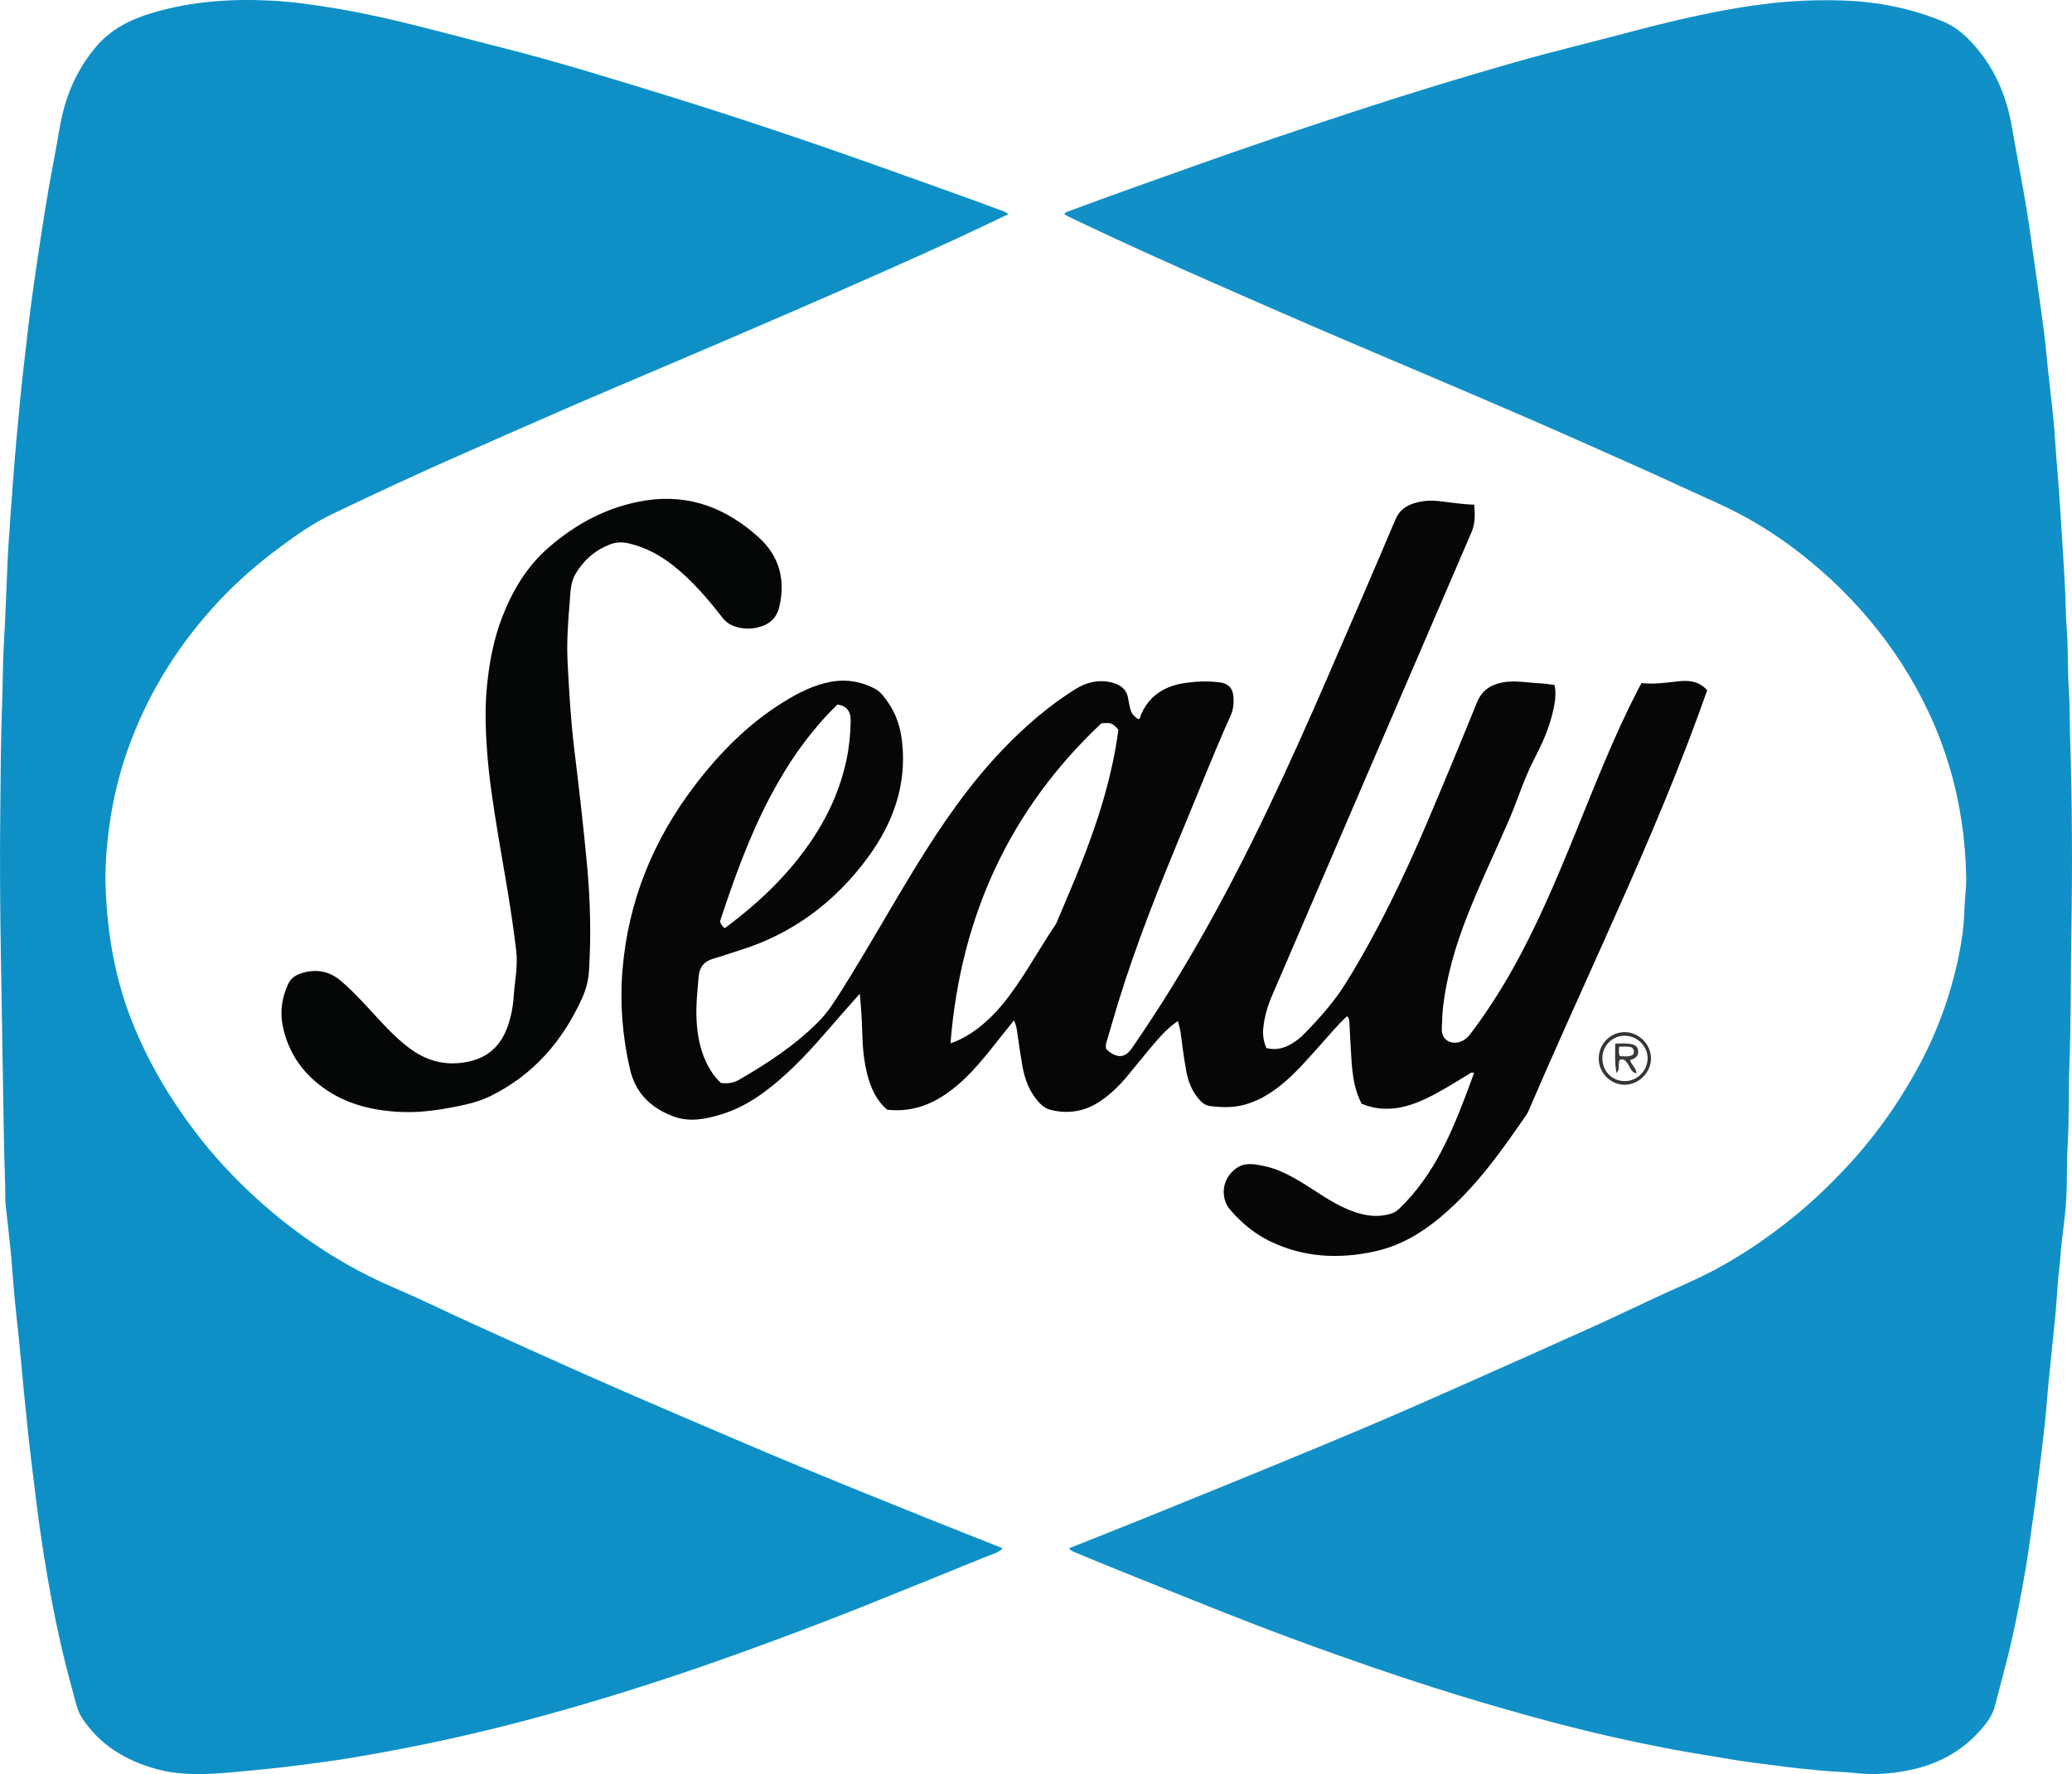 <?xml version="1.0" encoding="iso-8859-1"?>
<!-- Generator: Adobe Illustrator 27.0.0, SVG Export Plug-In . SVG Version: 6.00 Build 0)  -->
<svg version="1.1" id="Layer_1" xmlns="http://www.w3.org/2000/svg" xmlns:xlink="http://www.w3.org/1999/xlink" x="0px" y="0px"
	 viewBox="0 0 1138.947 974.995" style="enable-background:new 0 0 1138.947 974.995;" xml:space="preserve">
<g>
	<path style="fill:#1190C8;" d="M587.564,850.92c13.407-5.345,26.342-10.439,39.229-15.651
		c23.027-9.314,46.051-18.638,69.029-28.073c19.459-7.99,38.9-16.027,58.257-24.26c16.928-7.199,33.758-14.629,50.576-22.085
		c23.942-10.614,47.86-21.283,71.733-32.051c11.49-5.183,22.841-10.674,34.279-15.974c10.982-5.088,22.167-9.72,32.847-15.474
		c15.118-8.145,29.147-17.834,42.48-28.626c9.862-7.983,18.997-16.717,27.703-25.904c15.508-16.366,28.611-34.487,39.566-54.211
		c10.783-19.415,18.471-39.958,23.088-61.644c1.898-8.915,3.215-17.961,3.459-27.082c0.156-5.823,1.074-11.576,0.979-17.422
		c-0.687-42.317-12.173-81.359-35.006-117.058c-11.091-17.341-24.231-32.957-39.301-46.913
		c-14.188-13.138-29.654-24.713-46.569-34.048c-11.451-6.319-23.603-11.377-35.493-16.887c-10.078-4.671-20.206-9.235-30.354-13.752
		c-17.565-7.818-35.128-15.645-52.758-23.317c-18.23-7.933-36.529-15.709-54.815-23.514c-19.654-8.388-39.357-16.659-58.984-25.11
		c-19.18-8.259-38.308-16.639-57.427-25.039c-27.015-11.869-53.909-24.004-80.541-36.712c-1.494-0.713-2.96-1.485-4.435-2.228
		c0.242-1.298,1.252-1.4,2.141-1.732c24.19-9.03,48.543-17.6,72.872-26.247c28.381-10.087,56.927-19.665,85.545-29.043
		c28.452-9.324,57.087-18.078,85.868-26.306c21.93-6.269,44.141-11.55,66.187-17.422c16.786-4.471,33.687-8.458,50.759-11.604
		c11.388-2.099,22.855-3.751,34.46-4.635c9.991-0.761,19.958-0.967,29.915-0.631c19.008,0.641,37.492,4.239,55.137,11.531
		c8.731,3.608,15.181,10.166,20.804,17.441c9.201,11.904,14.523,25.536,17.081,40.332c2.508,14.505,5.377,28.948,7.791,43.468
		c1.982,11.92,3.557,23.908,5.258,35.873c1.631,11.472,3.28,22.943,4.75,34.436c0.905,7.07,1.458,14.184,2.225,21.272
		c0.891,8.236,1.91,16.459,2.744,24.701c0.417,4.125,0.756,8.278,1.004,12.4c0.65,10.778,1.775,21.515,2.452,32.291
		c1.062,16.909,2.25,33.805,3.084,50.731c0.327,6.641,0.285,13.303,0.827,19.921c0.926,11.296,0.432,22.637,1.186,33.91
		c0.578,8.656,0.44,17.292,0.71,25.935c1.124,35.967,1.313,71.952,0.687,107.919c-0.418,23.977-0.121,47.969-1.034,71.923
		c-0.565,14.815-0.082,29.643-0.962,44.422c-0.604,10.151-0.24,20.305-0.832,30.427c-0.483,8.26-1.67,16.481-2.612,24.712
		c-0.434,3.792-0.557,7.601-1.015,11.403c-1.112,9.22-1.489,18.526-2.358,27.779c-1.146,12.211-2.52,24.401-3.718,36.608
		c-0.811,8.256-1.287,16.549-2.284,24.78c-0.876,7.232-1.575,14.484-2.569,21.708c-1.151,8.365-1.976,16.779-3.236,25.139
		c-1.48,9.822-2.584,19.705-4.278,29.488c-2.595,14.989-5.32,29.967-8.88,44.764c-2.59,10.769-5.515,21.457-8.294,32.181
		c-1.333,5.143-4.496,9.219-7.893,13.087c-10.843,12.344-24.707,19.32-40.672,22.308c-8.984,1.681-17.975,2.348-27.205,1.351
		c-6.569-0.71-13.264-0.84-19.871-1.461c-7.58-0.712-15.163-1.467-22.721-2.497c-8.205-1.118-16.451-1.945-24.622-3.334
		c-12.395-2.108-24.837-3.968-37.178-6.353c-21.592-4.174-43.041-9.033-64.29-14.719c-16.134-4.317-32.191-8.891-48.172-13.766
		c-22.476-6.856-44.742-14.318-66.885-22.156c-21.535-7.622-42.934-15.62-64.173-24.032c-19.244-7.622-38.441-15.363-57.644-23.089
		c-7.834-3.152-15.636-6.384-23.434-9.626C590.44,852.921,588.976,852.553,587.564,850.92z"/>
	<path style="fill:#0E90C7;" d="M554.361,117.665c-10.403,4.917-20.108,9.609-29.903,14.107
		c-12.501,5.741-25.044,11.392-37.622,16.961c-17.734,7.852-35.491,15.653-53.287,23.365c-20.069,8.697-40.181,17.294-60.292,25.893
		c-19.806,8.468-39.672,16.797-59.441,25.349c-19.473,8.424-38.848,17.077-58.285,25.584
		c-24.617,10.774-48.972,22.123-73.203,33.725c-10.047,4.811-19.209,11.23-28.162,17.852c-11.923,8.819-23.143,18.469-33.321,29.28
		c-21.427,22.758-37.969,48.568-49.059,77.876c-5.656,14.947-9.506,30.334-11.671,46.091c-1.581,11.506-2.496,23.143-2.035,34.795
		c0.968,24.491,5.012,48.41,13.914,71.355c8.71,22.45,20.781,43.006,35.324,62.149c10.204,13.432,21.684,25.733,34.157,37.027
		c22.445,20.325,47.435,36.782,75.371,48.744c14.326,6.134,28.325,13.03,42.52,19.474c20.532,9.32,41.069,18.631,61.678,27.78
		c17.116,7.599,34.307,15.029,51.52,22.405c22.389,9.594,44.773,19.204,67.268,28.543c23.1,9.59,46.316,18.901,69.512,28.259
		c13.364,5.391,26.788,10.633,40.18,15.953c0.431,0.171,0.814,0.463,1.557,0.895c-2.821,2.469-6.223,3.22-9.301,4.477
		c-22.232,9.076-44.487,18.098-66.78,27.024c-22.289,8.924-44.774,17.342-67.354,25.5c-21.945,7.928-44.044,15.412-66.337,22.302
		c-30.662,9.476-61.569,18.017-92.929,24.946c-18.101,4-36.289,7.491-54.551,10.567c-10.442,1.758-20.969,3.098-31.488,4.44
		c-11.187,1.426-22.406,2.504-33.62,3.505c-14.373,1.283-28.821,2.223-43.033-1.759c-16.688-4.675-30.749-13.057-40.513-27.855
		c-2.937-4.45-3.731-9.554-5.099-14.438c-5.802-20.719-10.291-41.759-13.944-62.948c-2.503-14.515-4.666-29.096-6.454-43.735
		c-1.747-14.311-3.579-28.606-4.99-42.959c-0.989-10.066-2.087-20.12-2.952-30.201c-1.049-12.221-2.528-24.404-3.697-36.615
		c-0.838-8.755-1.381-17.539-2.221-26.294c-0.791-8.247-1.799-16.473-2.703-24.71c-0.091-0.827-0.166-1.66-0.171-2.49
		c-0.079-11.649-0.627-23.291-0.817-34.93c-0.54-32.972-1.089-65.947-1.638-98.916c-0.455-27.317-0.651-54.629-0.321-81.933
		C0.4,424.63,0.391,405.137,1.18,385.68c0.418-10.312,0.28-20.635,0.889-30.927c0.864-14.606,1.366-29.224,1.995-43.838
		c0.442-10.285,1.193-20.56,1.937-30.83c0.934-12.912,1.892-25.824,3.042-38.717c1.193-13.376,2.479-26.748,3.997-40.091
		c1.835-16.131,3.657-32.274,6.027-48.332c3.213-21.771,6.373-43.557,10.609-65.17c2.226-11.356,3.437-22.928,7.222-33.938
		c3.539-10.294,8.741-19.652,15.798-28.016c8.262-9.793,18.971-15.143,31.04-18.729c21.637-6.428,43.741-7.911,66.06-6.712
		c12.054,0.648,24.023,2.444,35.972,4.456c29.917,5.038,58.981,13.537,88.328,20.902c31.462,7.896,62.42,17.504,93.404,27.056
		c26.255,8.094,52.331,16.728,78.328,25.589c26.628,9.076,53.07,18.702,79.575,28.139c8.89,3.165,17.726,6.48,26.578,9.751
		C552.578,116.493,553.1,116.918,554.361,117.665z"/>
	<path style="fill:#050605;" d="M396.284,595.16c3.721,0.458,6.946,0.013,9.941-1.724c15.707-9.112,30.847-18.972,43.728-31.978
		c5.216-5.266,9.062-11.456,12.957-17.642c13.888-22.055,26.578-44.829,40.204-67.04c14.374-23.431,29.859-46.059,49.08-65.891
		c11.862-12.239,24.711-23.338,39.209-32.32c5.841-3.619,12.527-5.228,19.55-3.541c4.901,1.177,8.447,3.766,9.229,9.144
		c0.19,1.309,0.5,2.601,0.768,3.897c0.767,3.71,1.522,4.866,4.653,7.154c1.375-0.179,1.152-1.422,1.513-2.276
		c4.619-10.931,13.494-16.094,24.69-17.658c6.253-0.873,12.601-1.115,18.936-0.234c4.099,0.57,6.66,2.843,7.15,6.987
		c0.455,3.848,0.169,7.656-1.449,11.248c-9.247,20.534-17.442,41.51-26.102,62.29c-13.118,31.478-25.792,63.136-35.797,95.782
		c-2.134,6.962-4.112,13.972-6.206,20.947c-0.39,1.297-0.703,2.558-0.328,4.116c0.604,0.548,1.269,1.306,2.076,1.856
		c5.007,3.42,8.68,2.711,12.156-2.313c13.422-19.401,25.871-39.41,37.555-59.901c26.46-46.406,48.671-94.879,69.922-143.816
		c12.531-28.855,25.044-57.718,37.29-86.694c2.289-5.417,6.217-7.901,11.345-9.295c4.05-1.102,8.219-1.345,12.387-0.895
		c6.434,0.695,12.824,1.792,19.607,1.989c0.421,5.231,0.651,10.168-1.492,15.138c-36.577,84.835-73.073,169.706-109.591,254.567
		c-2.506,5.824-4.319,11.821-4.882,18.172c-0.329,3.71,0.204,7.239,1.707,10.756c4.812,1.213,9.232,0.299,13.422-2.101
		c2.613-1.497,5.019-3.315,7.115-5.45c8.631-8.789,16.794-17.888,23.346-28.477c17.5-28.286,31.82-58.147,44.799-88.687
		c9.196-21.639,18.204-43.359,27.039-65.147c2.677-6.601,7.358-9.789,14.056-11.075c6.875-1.32,13.614,0.162,20.409,0.457
		c2.646,0.115,5.277,0.59,8.231,0.938c1.115,5.309,0.081,10.63-1.205,15.929c-2.125,8.76-5.875,16.897-10.007,24.825
		c-5.609,10.765-9.052,22.393-13.852,33.475c-7.698,17.776-16.118,35.241-23.164,53.298c-6.227,15.956-11.049,32.305-13.063,49.372
		c-0.468,3.963-0.516,7.978-0.691,11.972c-0.24,5.511,4.112,8.828,9.495,7.401c2.937-0.778,4.885-2.718,6.619-5.016
		c8.217-10.892,15.601-22.326,22.316-34.198c13.658-24.147,24.398-49.643,34.846-75.275c10.747-26.366,21.049-52.925,34.079-78.297
		c0.752-1.464,1.546-2.905,2.422-4.545c6.663,0.793,13.222-0.162,19.81-0.92c5.902-0.679,11.641-0.333,16.309,4.888
		c-1.713,4.739-3.425,9.531-5.175,14.31c-15.663,42.788-34.066,84.43-52.697,125.975c-13.348,29.763-26.854,59.457-39.729,89.43
		c-0.521,1.212-1.028,2.464-1.767,3.542c-12.724,18.546-25.709,36.909-42.474,52.135c-11.675,10.604-24.558,19.312-40.258,22.845
		c-20.027,4.506-39.612,3.62-58.362-5.507c-8.496-4.135-15.583-10.065-21.75-17.223c-5.47-6.35-4.835-16.93,3.264-22.773
		c4.579-3.304,9.585-2.403,14.433-1.48c8.59,1.636,16.134,5.836,23.5,10.397c7.187,4.45,14.076,9.427,21.822,12.921
		c7.701,3.474,15.584,5.564,24.165,3.43c2.222-0.553,3.983-1.375,5.594-2.922c10.069-9.671,17.836-20.982,24.167-33.369
		c6.791-13.287,11.912-27.24,17.12-41.387c-1.567-0.724-2.385,0.37-3.226,0.869c-7.697,4.569-15.213,9.464-23.331,13.283
		c-7.269,3.42-14.779,5.814-22.999,5.494c-4.226-0.164-8.183-1.073-12.213-2.701c-3.9-7.294-5.018-15.318-5.59-23.445
		c-0.479-6.812-0.731-13.639-1.136-20.456c-0.086-1.45-0.008-3.008-1.331-4.236c-5.321,4.846-9.812,10.439-14.617,15.737
		c-6.713,7.4-13.127,15.084-20.906,21.456c-6.893,5.645-14.336,10.18-23.188,11.987c-5.446,1.112-10.941,0.876-16.41,0.235
		c-2.167-0.254-3.975-1.327-5.551-3c-4.511-4.791-6.743-10.619-7.834-16.912c-1.163-6.711-2.093-13.465-2.945-20.224
		c-0.274-2.174-0.946-4.197-1.517-6.624c-5.452,3.655-9.65,8.367-13.727,13.165c-4.85,5.709-9.485,11.6-14.297,17.342
		c-4.401,5.252-9.294,9.984-15.051,13.78c-8.234,5.431-17.138,6.869-26.674,4.588c-2.296-0.549-4.248-1.713-5.938-3.448
		c-5.806-5.961-8.556-13.323-9.903-21.315c-1.077-6.388-2.034-12.798-2.927-19.215c-0.234-1.68-0.716-3.231-1.583-5.328
		c-4.074,5.115-7.964,10.002-11.856,14.886c-7.386,9.268-15.061,18.273-24.841,25.152c-9.823,6.909-20.626,10.523-33.012,9.121
		c-5.728-4.833-8.763-11.408-10.697-18.524c-2.146-7.898-2.83-16.044-3.023-24.19c-0.161-6.812-0.638-13.584-1.327-21.003
		c-3.613,4.064-6.929,7.733-10.18,11.46c-9.418,10.798-18.618,21.807-29.167,31.547c-10.932,10.094-22.649,19.044-37.194,23.396
		c-8.365,2.503-16.912,4.227-25.447,1.146c-12.46-4.498-21.219-12.602-24.334-26.041c-4.169-17.986-5.616-36.219-4.128-54.546
		c3.065-37.73,16.86-71.433,39.743-101.439c13.615-17.853,29.187-33.691,48.421-45.654c8.372-5.208,17-9.678,26.814-11.396
		c8.31-1.455,16.24-0.075,23.654,3.812c3.3,1.73,5.473,4.849,7.549,7.87c4.519,6.576,6.731,13.973,7.56,21.859
		c2.481,23.583-5.106,44.289-18.756,62.914c-18.09,24.682-41.554,42.248-71.038,51.331c-4.745,1.462-9.425,3.139-14.195,4.51
		c-4.958,1.424-7.452,4.667-7.885,9.686c-0.702,8.129-1.597,16.253-1.132,24.431c0.435,7.673,1.779,15.167,5.038,22.195
		C389.986,587.627,392.525,591.707,396.284,595.16z M522.474,573.362c10.903-3.528,21.238-12.474,28.395-21.138
		c11.359-13.752,19.518-29.639,29.488-44.319c0.456-0.672,0.704-1.49,1.023-2.251c4.03-9.608,8.181-19.168,12.057-28.838
		c9.815-24.488,17.827-49.499,21.335-75.753c-3.326-3.806-3.826-4.006-9.381-3.551C554.973,444.964,528.032,503.716,522.474,573.362
		z M460.324,387.196c-15.46,15.043-27.341,32.363-37.209,51.129c-11.355,21.594-19.543,44.474-27.193,67.565
		c-0.099,0.297-0.012,0.656-0.012,0.99c0.526,1.246,1.199,2.367,2.485,3.23c13.068-9.708,25.282-20.369,35.927-32.815
		c15.11-17.666,26.353-37.269,31.088-60.259c1.412-6.855,2.077-13.802,2.2-20.779C467.708,390.777,465.301,387.904,460.324,387.196z
		"/>
	<path style="fill:#050606;" d="M312.039,364.846c0.825,15.621,1.728,31.231,3.62,46.783c2.55,20.961,4.986,41.944,6.96,62.966
		c1.839,19.578,2.366,39.231,1.146,58.891c-0.331,5.336-1.646,10.39-3.888,15.304c-10.701,23.449-26.674,41.872-50.037,53.468
		c-7.391,3.668-15.379,5.208-23.331,6.673c-8.663,1.595-17.461,2.577-26.316,2.163c-15.529-0.726-30.18-4.244-42.986-13.646
		c-11.472-8.423-18.843-19.513-21.752-33.434c-1.683-8.054-0.463-15.861,2.983-23.316c1.87-4.046,5.623-5.556,9.518-6.45
		c7.234-1.66,13.669-0.087,19.48,4.864c7.518,6.406,13.98,13.796,20.664,20.99c5.675,6.108,11.46,12.087,18.311,16.908
		c9.791,6.889,20.492,8.969,32.182,6.173c10.279-2.459,16.752-8.939,20.311-18.654c2.015-5.499,3.084-11.226,3.475-17.023
		c0.56-8.291,2.372-16.555,1.39-24.886c-1.186-10.061-2.643-20.097-4.26-30.099c-2.515-15.564-5.414-31.064-7.784-46.657
		c-1.45-9.539-2.828-19.094-3.633-28.687c-1.114-13.267-1.728-26.555-0.431-39.914c1.259-12.965,3.613-25.599,8.262-37.771
		c5.66-14.818,13.748-28.272,25.719-38.65c15.372-13.326,32.953-22.686,53.481-25.827c24.237-3.709,44.631,4.59,62.089,20.447
		c11.094,10.076,14.762,23.184,11.122,38.186c-1.672,6.892-6.314,9.973-12.411,11.299c-4.024,0.876-8.288,0.661-12.314-0.802
		c-2.539-0.922-4.631-2.315-6.361-4.533c-8.204-10.518-16.811-20.677-27.388-28.965c-7.137-5.592-14.946-9.784-23.827-11.922
		c-3.674-0.884-7.209-0.919-10.75,0.465c-8.2,3.205-14.471,8.647-18.92,16.22c-2.908,4.951-2.771,10.603-3.242,15.989
		C312.15,342.511,311.432,353.665,312.039,364.846z"/>
	<path style="fill:#333434;" d="M878.799,581.897c-0.082-8.078,6.366-14.689,14.307-14.668c7.682,0.02,14.253,6.514,14.407,14.239
		c0.155,7.777-6.672,14.703-14.474,14.685C885.332,596.135,878.878,589.673,878.799,581.897z M880.788,581.294
		c-0.131,7.216,5.181,12.798,12.219,12.841c6.761,0.042,12.354-5.301,12.662-12.096c0.306-6.751-5.505-12.753-12.423-12.831
		C886.412,569.131,880.912,574.467,880.788,581.294z"/>
	<path style="fill:#383838;" d="M899.651,589.859c-3.105-0.5-3.443-3.164-4.66-4.85c-1.182-1.637-2.053-3.478-4.648-2.551
		c-1.284,2.174,0.526,5.11-1.757,7.204c-1.11-5.272-0.695-10.538-0.739-16.091c3.066-0.16,5.668-0.269,8.294,0.121
		c2.134,0.318,3.885,1.13,4.285,3.458c0.427,2.486-0.793,4.102-3.071,4.992c-0.436,0.17-0.888,0.298-1.329,0.445
		C896.747,585.139,899.254,586.712,899.651,589.859z M890.001,575.258c-0.01,2.055-0.427,3.534,0.461,5.172
		c2.455,0.028,5.037,0.603,7.254-0.865c0.742-1.593,0.555-2.786-0.806-3.967C894.894,574.921,892.636,575.249,890.001,575.258z"/>
</g>
</svg>

